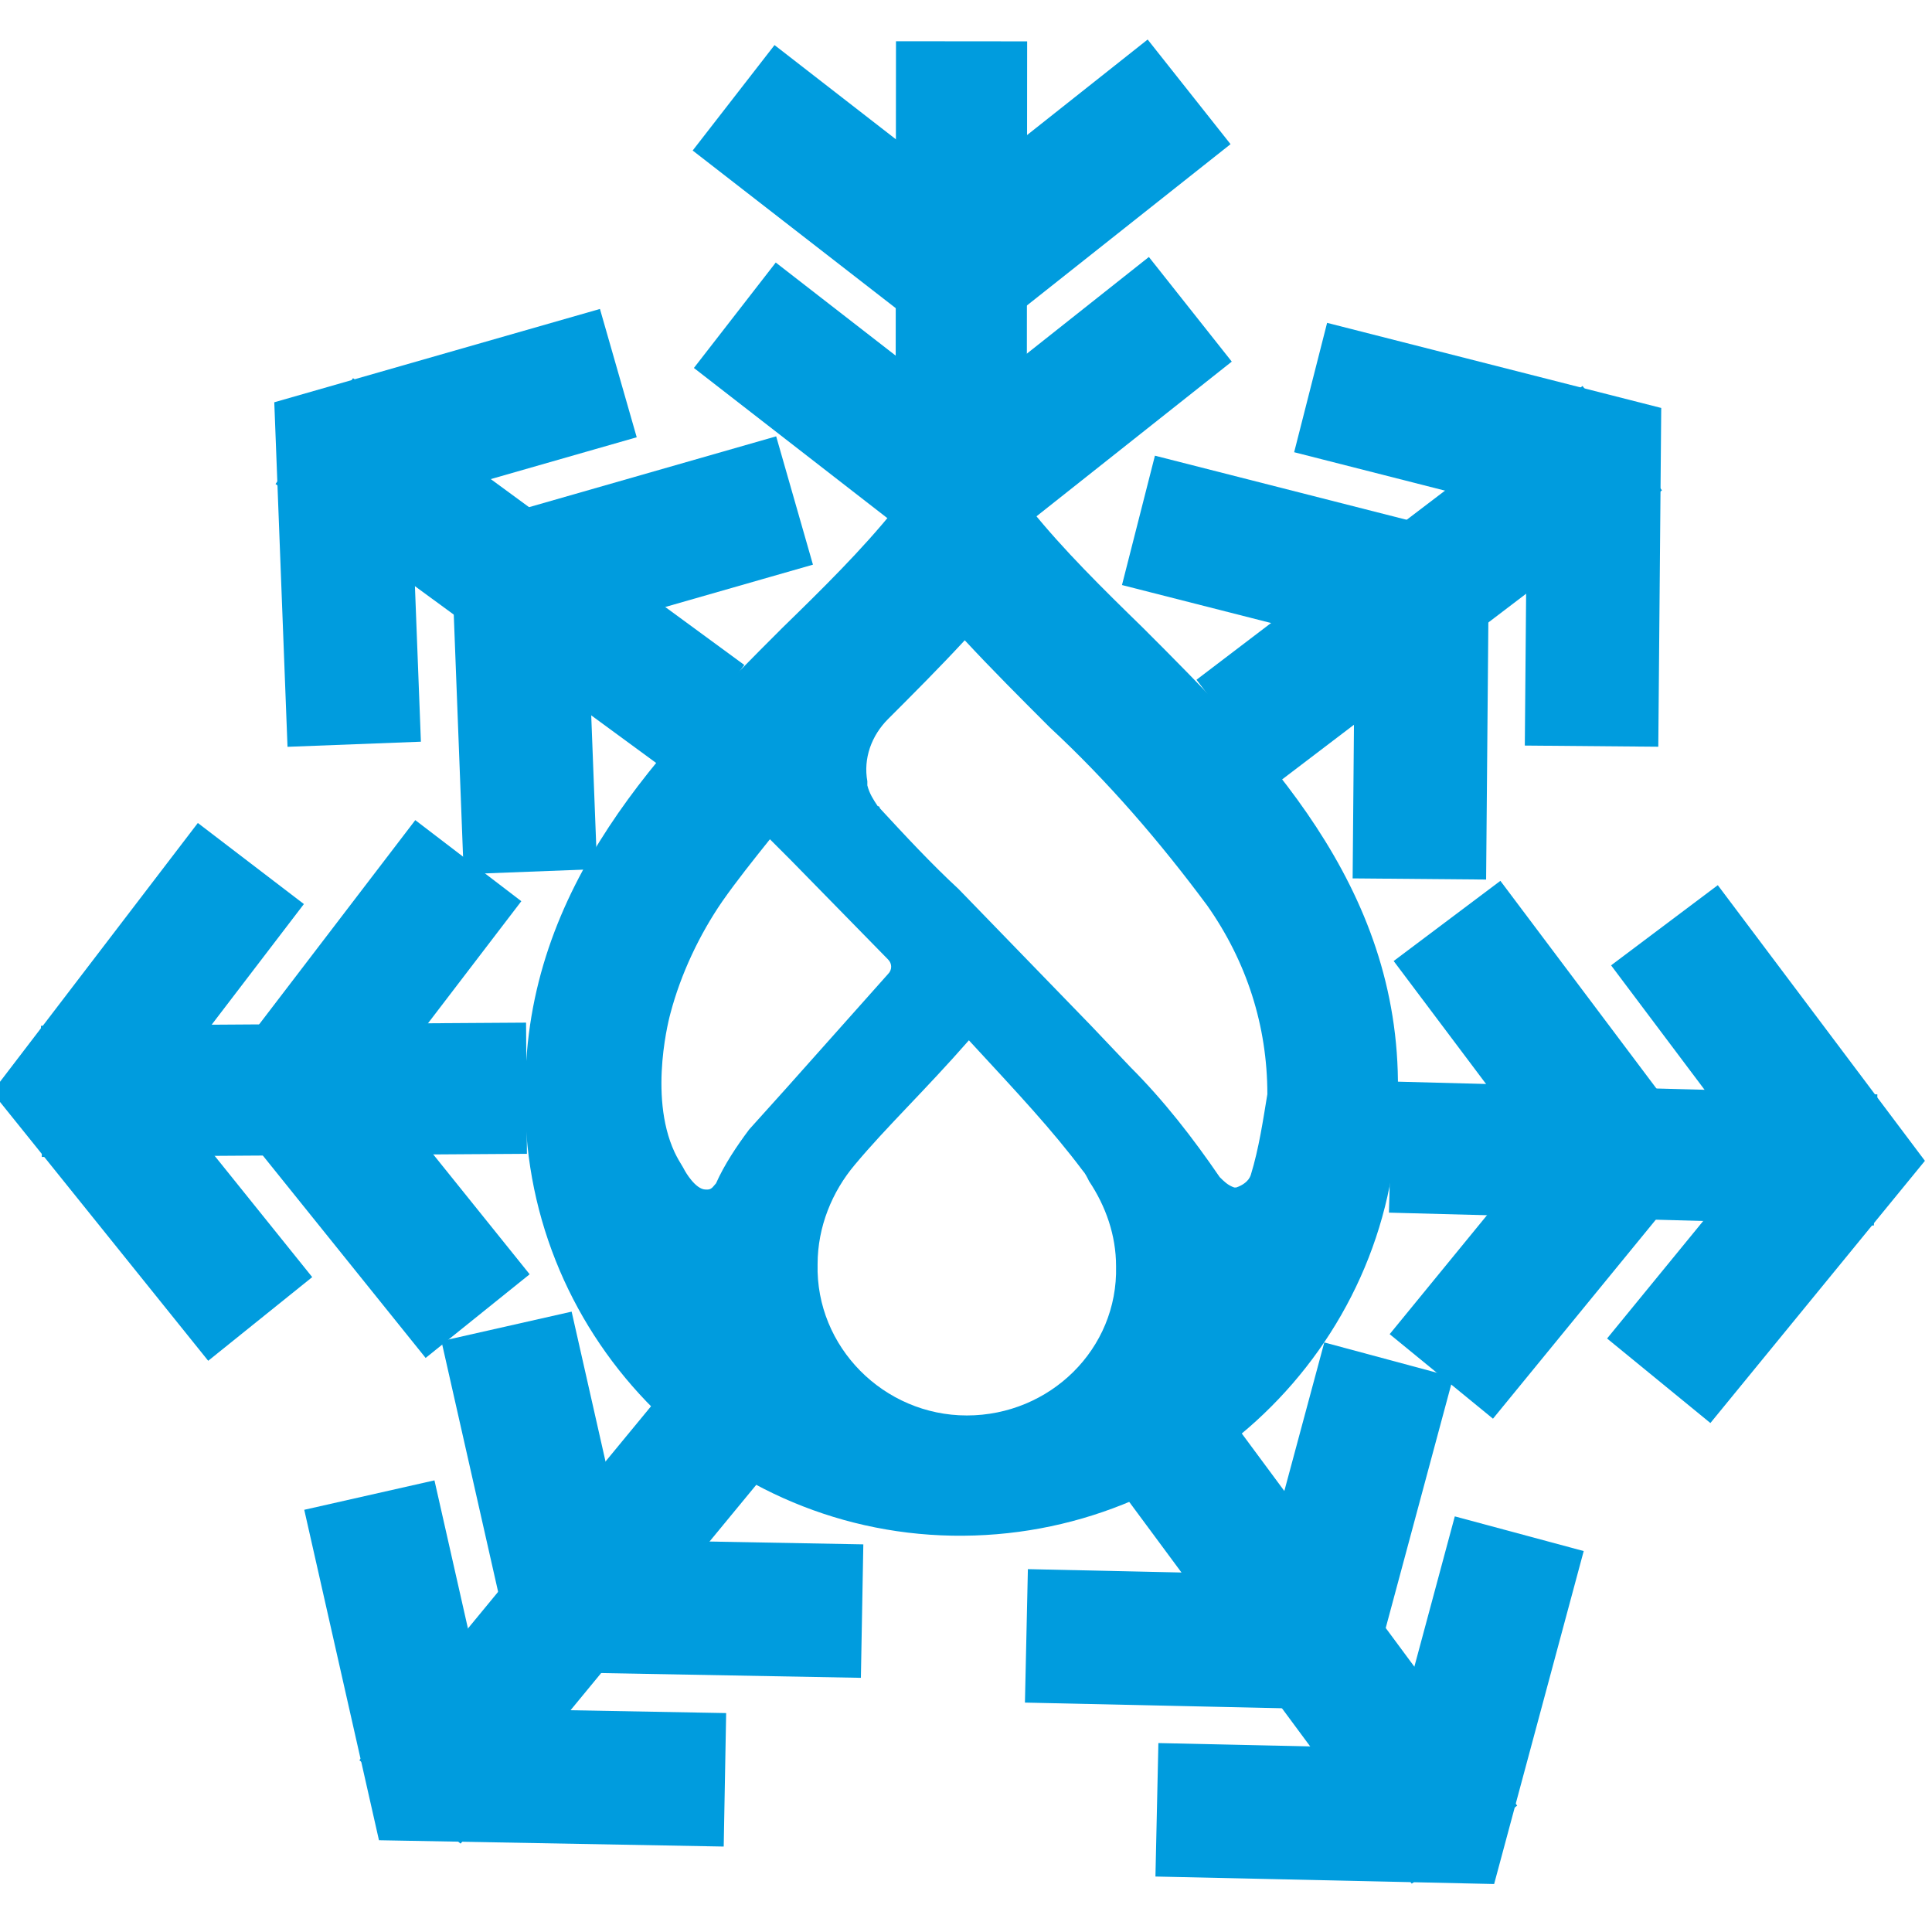 <?xml version="1.0" encoding="UTF-8" standalone="no"?>
<svg
   xmlns:dc="http://purl.org/dc/elements/1.1/"
   xmlns:cc="http://creativecommons.org/ns#"
   xmlns:rdf="http://www.w3.org/1999/02/22-rdf-syntax-ns#"
   xmlns:svg="http://www.w3.org/2000/svg"
   xmlns="http://www.w3.org/2000/svg"
   version="1.1"
   id="Layer_1"
   x="0px"
   y="0px"
   viewBox="0 0 64 64"
   xml:space="preserve"
   width="64"
   height="64"><defs
   id="defs29">
	

		
		
		
		
		
		
		
		
		
	</defs>
<style
   type="text/css"
   id="style2">
	.st0{fill:#009CDE;}
</style>
<title
   id="title4">Risorsa 15</title>

<g
   id="g4753"
   transform="matrix(0.134,0,0,0.134,17.398,12.765)"><path
     style="fill:#009cde;stroke-width:5.124"
     id="path6"
     d="M 152.727,59.949 C 132.744,40.479 113.786,21.52 108.15,0 102.513,21.52 83.555,40.479 63.572,59.949 33.854,89.668 0.036,123.485 0.036,174.211 -1.501,233.648 46.151,283.35 105.588,284.375 c 59.437,1.025 109.138,-46.115 110.163,-105.552 0,-1.537 0,-3.074 0,-4.611 0.512,-50.726 -33.305,-84.544 -63.024,-114.262 z M 55.374,183.947 c -3.074,4.099 -6.149,8.711 -8.198,13.322 -0.512,0.512 -1.025,1.537 -2.05,1.537 H 44.614 c -2.562,0 -5.124,-4.611 -5.124,-4.611 v 0 c -0.512,-1.025 -1.537,-2.562 -2.05,-3.587 l -0.512,-1.025 c -6.661,-14.347 -1.025,-34.33 -1.025,-34.33 v 0 c 2.562,-9.735 7.173,-19.471 12.81,-27.669 3.587,-5.124 7.686,-10.248 11.785,-15.372 l 5.124,5.124 24.082,24.595 c 1.025,1.025 1.025,2.562 0,3.587 l -25.107,28.181 v 0 z m 53.801,70.709 c -20.495,0 -37.404,-16.909 -36.892,-37.404 0,-9.223 3.587,-17.934 9.223,-24.595 7.686,-9.223 17.421,-18.446 28.181,-30.743 12.297,13.322 20.495,22.033 28.181,32.28 0.512,0.512 1.025,1.537 1.537,2.562 4.099,6.149 6.661,13.322 6.661,21.008 0.512,20.495 -16.396,36.892 -36.892,36.892 0,0 0,0 0,0 z m 70.197,-59.437 v 0 c -0.512,1.537 -2.05,2.562 -3.587,3.074 h -0.512 c -1.537,-0.512 -2.562,-1.537 -3.587,-2.562 v 0 c -6.661,-9.735 -13.834,-18.958 -22.033,-27.156 l -9.735,-10.248 -32.793,-33.818 c -6.661,-6.149 -13.322,-13.322 -19.471,-19.983 0,-0.512 -0.512,-0.512 -0.512,-0.512 -1.025,-1.537 -2.05,-3.074 -2.562,-5.124 0,-0.512 0,-0.512 0,-1.025 -1.025,-5.636 1.025,-11.273 5.124,-15.372 6.149,-6.149 12.81,-12.81 18.958,-19.471 6.661,7.173 13.834,14.347 21.008,21.52 v 0 c 14.347,13.322 27.156,28.181 38.941,44.065 9.735,13.834 14.859,29.718 14.859,46.627 -1.025,6.149 -2.05,13.322 -4.099,19.983 z"
     class="st0" /><g
     id="g4596"><path
       style="fill:none;fill-opacity:1;stroke:#009cde;stroke-width:32.426;stroke-linecap:butt;stroke-linejoin:miter;stroke-miterlimit:4;stroke-dasharray:none;stroke-opacity:1"
       d="m 107.766,34.877 0.109,-119.926"
       id="path4560" /><path
       style="fill:none;stroke:#009cde;stroke-width:33;stroke-linecap:butt;stroke-linejoin:miter;stroke-miterlimit:4;stroke-dasharray:none;stroke-opacity:1"
       d="m 51.518,-71.084 55.934,43.422 56.67,-44.894"
       id="path4562" /><path
       style="fill:none;stroke:#009cde;stroke-width:33;stroke-linecap:butt;stroke-linejoin:miter;stroke-miterlimit:4;stroke-dasharray:none;stroke-opacity:1"
       d="m 51.822,-17.328 55.934,43.422 56.67,-44.894"
       id="path4562-9" /></g><g
     id="g4596-0"
     transform="rotate(-7.5,1420.408,-1476.548)"><g
       transform="rotate(-119.825,43.717,-51.277)"
       id="g4625"><path
         id="path4560-9"
         d="m 107.766,34.877 0.109,-119.926"
         style="fill:none;fill-opacity:1;stroke:#009cde;stroke-width:32.426;stroke-linecap:butt;stroke-linejoin:miter;stroke-miterlimit:4;stroke-dasharray:none;stroke-opacity:1" /><path
         id="path4562-1"
         d="m 51.518,-71.084 55.934,43.422 56.67,-44.894"
         style="fill:none;stroke:#009cde;stroke-width:33;stroke-linecap:butt;stroke-linejoin:miter;stroke-miterlimit:4;stroke-dasharray:none;stroke-opacity:1" /><path
         id="path4562-9-7"
         d="m 51.822,-17.328 55.934,43.422 56.67,-44.894"
         style="fill:none;stroke:#009cde;stroke-width:33;stroke-linecap:butt;stroke-linejoin:miter;stroke-miterlimit:4;stroke-dasharray:none;stroke-opacity:1" /></g><g
       transform="rotate(-81.034,116.891,24.809)"
       id="g4625-1"><path
         id="path4560-9-5"
         d="m 107.766,34.877 0.109,-119.926"
         style="fill:none;fill-opacity:1;stroke:#009cde;stroke-width:32.426;stroke-linecap:butt;stroke-linejoin:miter;stroke-miterlimit:4;stroke-dasharray:none;stroke-opacity:1" /><path
         id="path4562-1-9"
         d="m 51.518,-71.084 55.934,43.422 56.67,-44.894"
         style="fill:none;stroke:#009cde;stroke-width:33;stroke-linecap:butt;stroke-linejoin:miter;stroke-miterlimit:4;stroke-dasharray:none;stroke-opacity:1" /><path
         id="path4562-9-7-7"
         d="m 51.822,-17.328 55.934,43.422 56.67,-44.894"
         style="fill:none;stroke:#009cde;stroke-width:33;stroke-linecap:butt;stroke-linejoin:miter;stroke-miterlimit:4;stroke-dasharray:none;stroke-opacity:1" /></g><g
       transform="rotate(-29.056,354.356,315.427)"
       id="g4625-1-7"><path
         id="path4560-9-5-6"
         d="m 107.766,34.877 0.109,-119.926"
         style="fill:none;fill-opacity:1;stroke:#009cde;stroke-width:32.426;stroke-linecap:butt;stroke-linejoin:miter;stroke-miterlimit:4;stroke-dasharray:none;stroke-opacity:1" /><path
         id="path4562-1-9-7"
         d="m 51.518,-71.084 55.934,43.422 56.67,-44.894"
         style="fill:none;stroke:#009cde;stroke-width:33;stroke-linecap:butt;stroke-linejoin:miter;stroke-miterlimit:4;stroke-dasharray:none;stroke-opacity:1" /><path
         id="path4562-9-7-7-3"
         d="m 51.822,-17.328 55.934,43.422 56.67,-44.894"
         style="fill:none;stroke:#009cde;stroke-width:33;stroke-linecap:butt;stroke-linejoin:miter;stroke-miterlimit:4;stroke-dasharray:none;stroke-opacity:1" /></g></g><g
     transform="rotate(39.436,-400.247,2.463)"
     id="g4625-1-4"><path
       id="path4560-9-5-8"
       d="m 107.766,34.877 0.109,-119.926"
       style="fill:none;fill-opacity:1;stroke:#009cde;stroke-width:32.426;stroke-linecap:butt;stroke-linejoin:miter;stroke-miterlimit:4;stroke-dasharray:none;stroke-opacity:1" /><path
       id="path4562-1-9-1"
       d="m 51.518,-71.084 55.934,43.422 56.67,-44.894"
       style="fill:none;stroke:#009cde;stroke-width:33;stroke-linecap:butt;stroke-linejoin:miter;stroke-miterlimit:4;stroke-dasharray:none;stroke-opacity:1" /><path
       id="path4562-9-7-7-2"
       d="m 51.822,-17.328 55.934,43.422 56.67,-44.894"
       style="fill:none;stroke:#009cde;stroke-width:33;stroke-linecap:butt;stroke-linejoin:miter;stroke-miterlimit:4;stroke-dasharray:none;stroke-opacity:1" /></g><g
     transform="rotate(89.574,-76.272,-9.826)"
     id="g4625-1-9"><path
       id="path4560-9-5-3"
       d="m 107.766,34.877 0.109,-119.926"
       style="fill:none;fill-opacity:1;stroke:#009cde;stroke-width:32.426;stroke-linecap:butt;stroke-linejoin:miter;stroke-miterlimit:4;stroke-dasharray:none;stroke-opacity:1" /><path
       id="path4562-1-9-9"
       d="m 51.518,-71.084 55.934,43.422 56.67,-44.894"
       style="fill:none;stroke:#009cde;stroke-width:33;stroke-linecap:butt;stroke-linejoin:miter;stroke-miterlimit:4;stroke-dasharray:none;stroke-opacity:1" /><path
       id="path4562-9-7-7-0"
       d="m 51.822,-17.328 55.934,43.422 56.67,-44.894"
       style="fill:none;stroke:#009cde;stroke-width:33;stroke-linecap:butt;stroke-linejoin:miter;stroke-miterlimit:4;stroke-dasharray:none;stroke-opacity:1" /></g><g
     transform="rotate(126.187,33.793,-17.483)"
     id="g4625-1-8"><path
       id="path4560-9-5-85"
       d="m 107.766,34.877 0.109,-119.926"
       style="fill:none;fill-opacity:1;stroke:#009cde;stroke-width:32.426;stroke-linecap:butt;stroke-linejoin:miter;stroke-miterlimit:4;stroke-dasharray:none;stroke-opacity:1" /><path
       id="path4562-1-9-0"
       d="m 51.518,-71.084 55.934,43.422 56.67,-44.894"
       style="fill:none;stroke:#009cde;stroke-width:33;stroke-linecap:butt;stroke-linejoin:miter;stroke-miterlimit:4;stroke-dasharray:none;stroke-opacity:1" /><path
       id="path4562-9-7-7-9"
       d="m 51.822,-17.328 55.934,43.422 56.67,-44.894"
       style="fill:none;stroke:#009cde;stroke-width:33;stroke-linecap:butt;stroke-linejoin:miter;stroke-miterlimit:4;stroke-dasharray:none;stroke-opacity:1" /></g></g></svg>